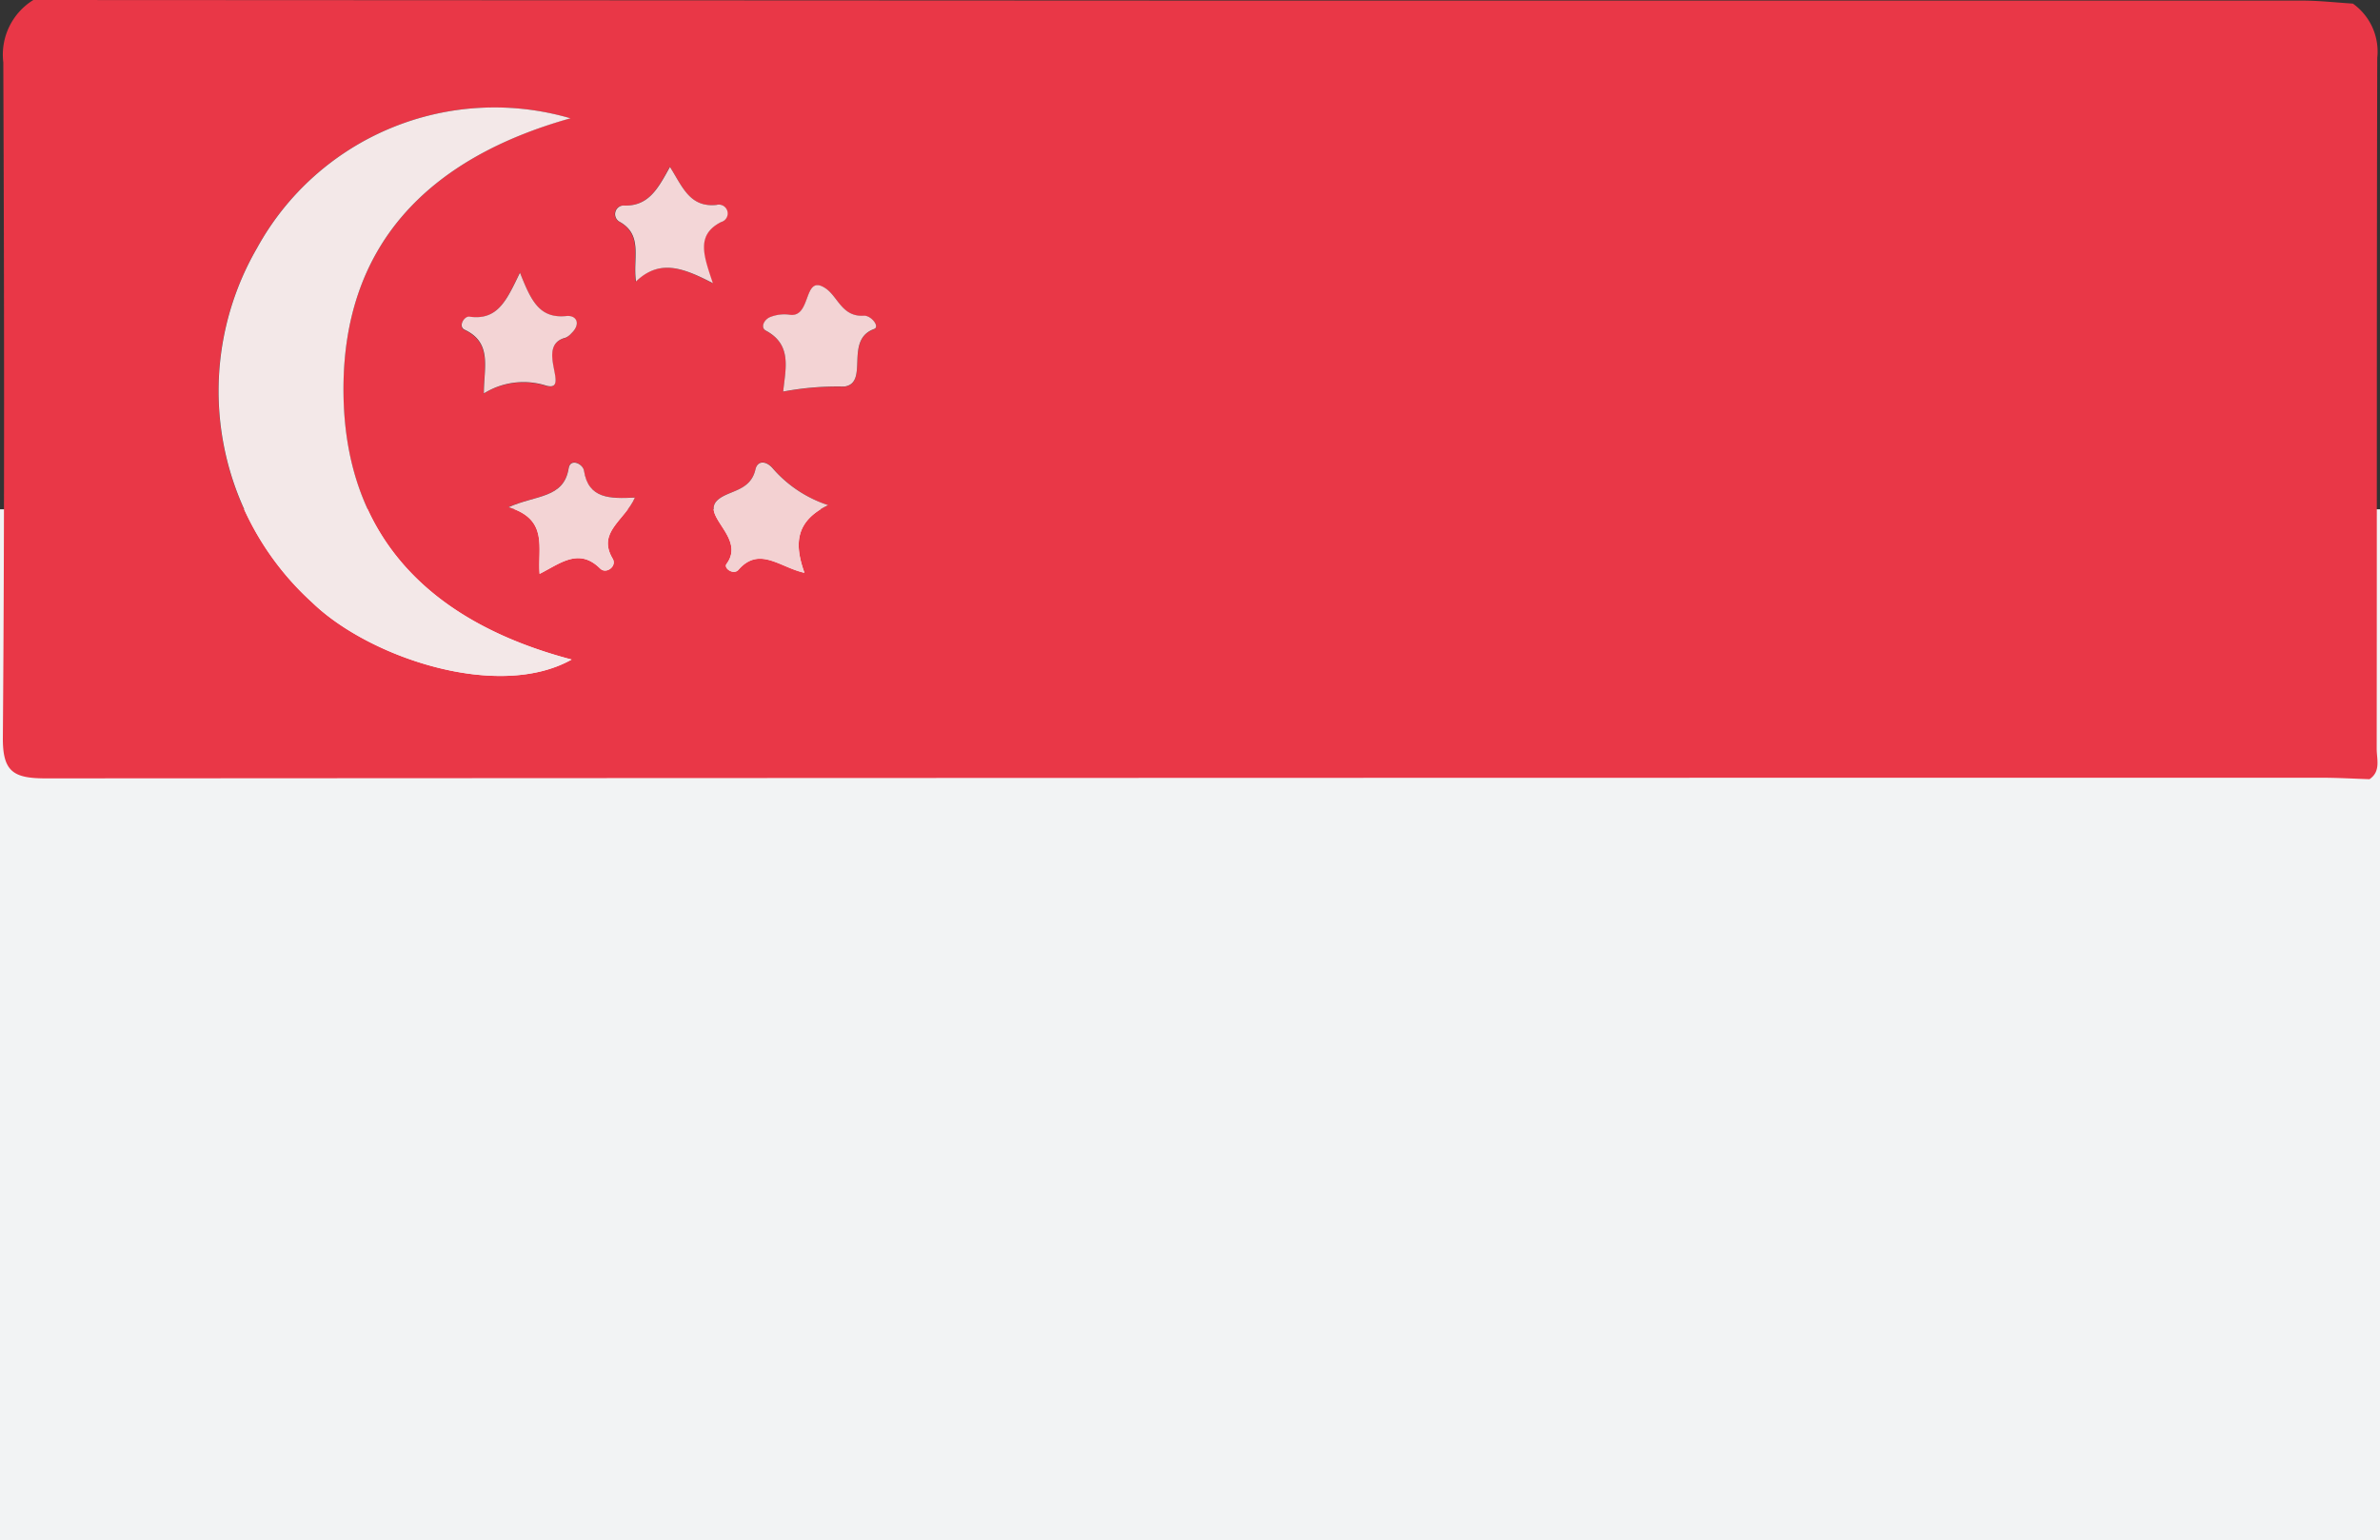 <svg xmlns="http://www.w3.org/2000/svg" width="54.836" height="35.5" viewBox="0 0 54.836 35.5">
  <rect x="0" y="0" width="54.836" height="35.5" fill="#333333" stroke="none"/>
  <g id="flag_SGD" transform="translate(177 186.686)">
    <rect id="Rectangle_5" data-name="Rectangle 5" width="54.836" height="23.762" transform="translate(-177 -174.949)" fill="#f2f3f4"/>
    <path id="Path_17" data-name="Path 17" d="M147.1,266.078q13.49.007,26.98.013,12.637,0,25.273,0c.4,0,.793.045,1.19.07a1.356,1.356,0,0,1,.562,1.249c-.014,5.308-.007,10.617-.013,15.925,0,.24.1.52-.166.7-.369-.012-.738-.034-1.107-.034q-26.215,0-52.431.015c-.753,0-1-.154-.99-.961.041-5.18.03-10.361.01-15.541A1.48,1.48,0,0,1,147.1,266.078Zm12.373,2.727a6.242,6.242,0,0,0-7.22,2.987,6.576,6.576,0,0,0,1.274,8.174c1.3,1.261,4.273,2.266,5.974,1.312-3.182-.839-5.2-2.752-5.257-6.09C154.192,271.729,156.208,269.723,159.477,268.8Zm-1.165,3.557c-.3.618-.5,1.108-1.161,1.019-.124-.016-.27.231-.114.3.638.3.447.875.443,1.469a1.726,1.726,0,0,1,1.443-.178c.568.144-.277-.927.438-1.106a.369.369,0,0,0,.134-.1c.223-.21.13-.423-.112-.4C158.751,273.426,158.564,272.995,158.312,272.362Zm6.066,2.743a6.713,6.713,0,0,1,1.408-.114c.589-.077-.009-1.075.691-1.327.142-.051-.068-.318-.24-.307-.5.031-.593-.44-.879-.631-.531-.356-.308.71-.842.607a.884.884,0,0,0-.416.049c-.157.05-.252.247-.118.319C164.59,274.027,164.43,274.576,164.377,275.105Zm1.035,2.614a2.863,2.863,0,0,1-1.284-.866c-.152-.164-.339-.167-.387.041-.116.51-.614.48-.867.7-.414.367.654.868.2,1.48-.072.1.164.262.276.133.481-.552.955-.054,1.52.069C164.626,278.607,164.661,278.086,165.413,277.719Zm-6.648,1.585c.485-.246.908-.608,1.4-.123.136.134.391-.052.287-.227-.368-.617.278-.879.51-1.411-.574.027-1.076.032-1.173-.621-.024-.162-.314-.3-.352-.057-.113.7-.749.616-1.387.9C158.979,278.047,158.715,278.7,158.765,279.3Zm3-9.379c-.274.5-.492.921-1.083.889a.2.2,0,0,0-.091.367c.564.307.312.84.39,1.384.546-.52,1.078-.321,1.772.039-.213-.631-.4-1.1.19-1.409a.2.2,0,0,0-.106-.395C162.226,270.865,162.058,270.385,161.769,269.925Z" transform="translate(-323.332 -452.764)" fill="#e93747"/>
    <path id="Path_18" data-name="Path 18" d="M183.541,280.648c-3.268.918-5.285,2.924-5.229,6.383.054,3.338,2.075,5.251,5.257,6.09-1.7.954-4.669-.051-5.974-1.312a6.576,6.576,0,0,1-1.274-8.174A6.242,6.242,0,0,1,183.541,280.648Z" transform="translate(-347.397 -464.608)" fill="#f3e8e8"/>
    <path id="Path_19" data-name="Path 19" d="M209.582,302.848c.252.633.44,1.065,1.071,1,.242-.023.335.191.112.4a.369.369,0,0,1-.134.1c-.715.179.13,1.25-.438,1.106a1.726,1.726,0,0,0-1.443.178c0-.595.2-1.167-.443-1.469-.156-.074-.01-.321.114-.3C209.079,303.956,209.282,303.466,209.582,302.848Z" transform="translate(-374.602 -483.251)" fill="#f3d4d5"/>
    <path id="Path_20" data-name="Path 20" d="M249.357,307c.052-.529.212-1.078-.4-1.405-.134-.072-.038-.269.118-.319a.884.884,0,0,1,.416-.049c.534.1.311-.962.842-.607.286.192.38.663.879.631.172-.011.381.256.24.307-.7.252-.1,1.25-.691,1.327A6.715,6.715,0,0,0,249.357,307Z" transform="translate(-408.312 -484.662)" fill="#f3d3d4"/>
    <path id="Path_21" data-name="Path 21" d="M244.866,329.417c-.752.367-.786.888-.547,1.561-.565-.123-1.039-.621-1.52-.069-.112.129-.348-.037-.276-.133.459-.612-.609-1.113-.2-1.48.253-.224.751-.194.867-.7.047-.208.235-.205.387-.041A2.863,2.863,0,0,0,244.866,329.417Z" transform="translate(-402.785 -504.462)" fill="#f3d1d2"/>
    <path id="Path_22" data-name="Path 22" d="M215.272,331.013c-.05-.608.214-1.257-.717-1.537.638-.286,1.275-.2,1.387-.9.038-.238.328-.1.352.057.1.653.6.648,1.173.621-.232.532-.878.794-.51,1.411.1.174-.151.361-.287.227C216.18,330.4,215.757,330.767,215.272,331.013Z" transform="translate(-379.839 -504.473)" fill="#f3d4d5"/>
    <path id="Path_23" data-name="Path 23" d="M230.119,288.587c.289.46.458.941,1.073.876a.2.2,0,0,1,.106.395c-.588.3-.4.778-.19,1.409-.694-.36-1.227-.559-1.772-.039-.078-.544.174-1.077-.39-1.384a.2.2,0,0,1,.091-.367C229.627,289.508,229.845,289.082,230.119,288.587Z" transform="translate(-391.683 -471.427)" fill="#f3d6d7"/>
  </g>
</svg>
